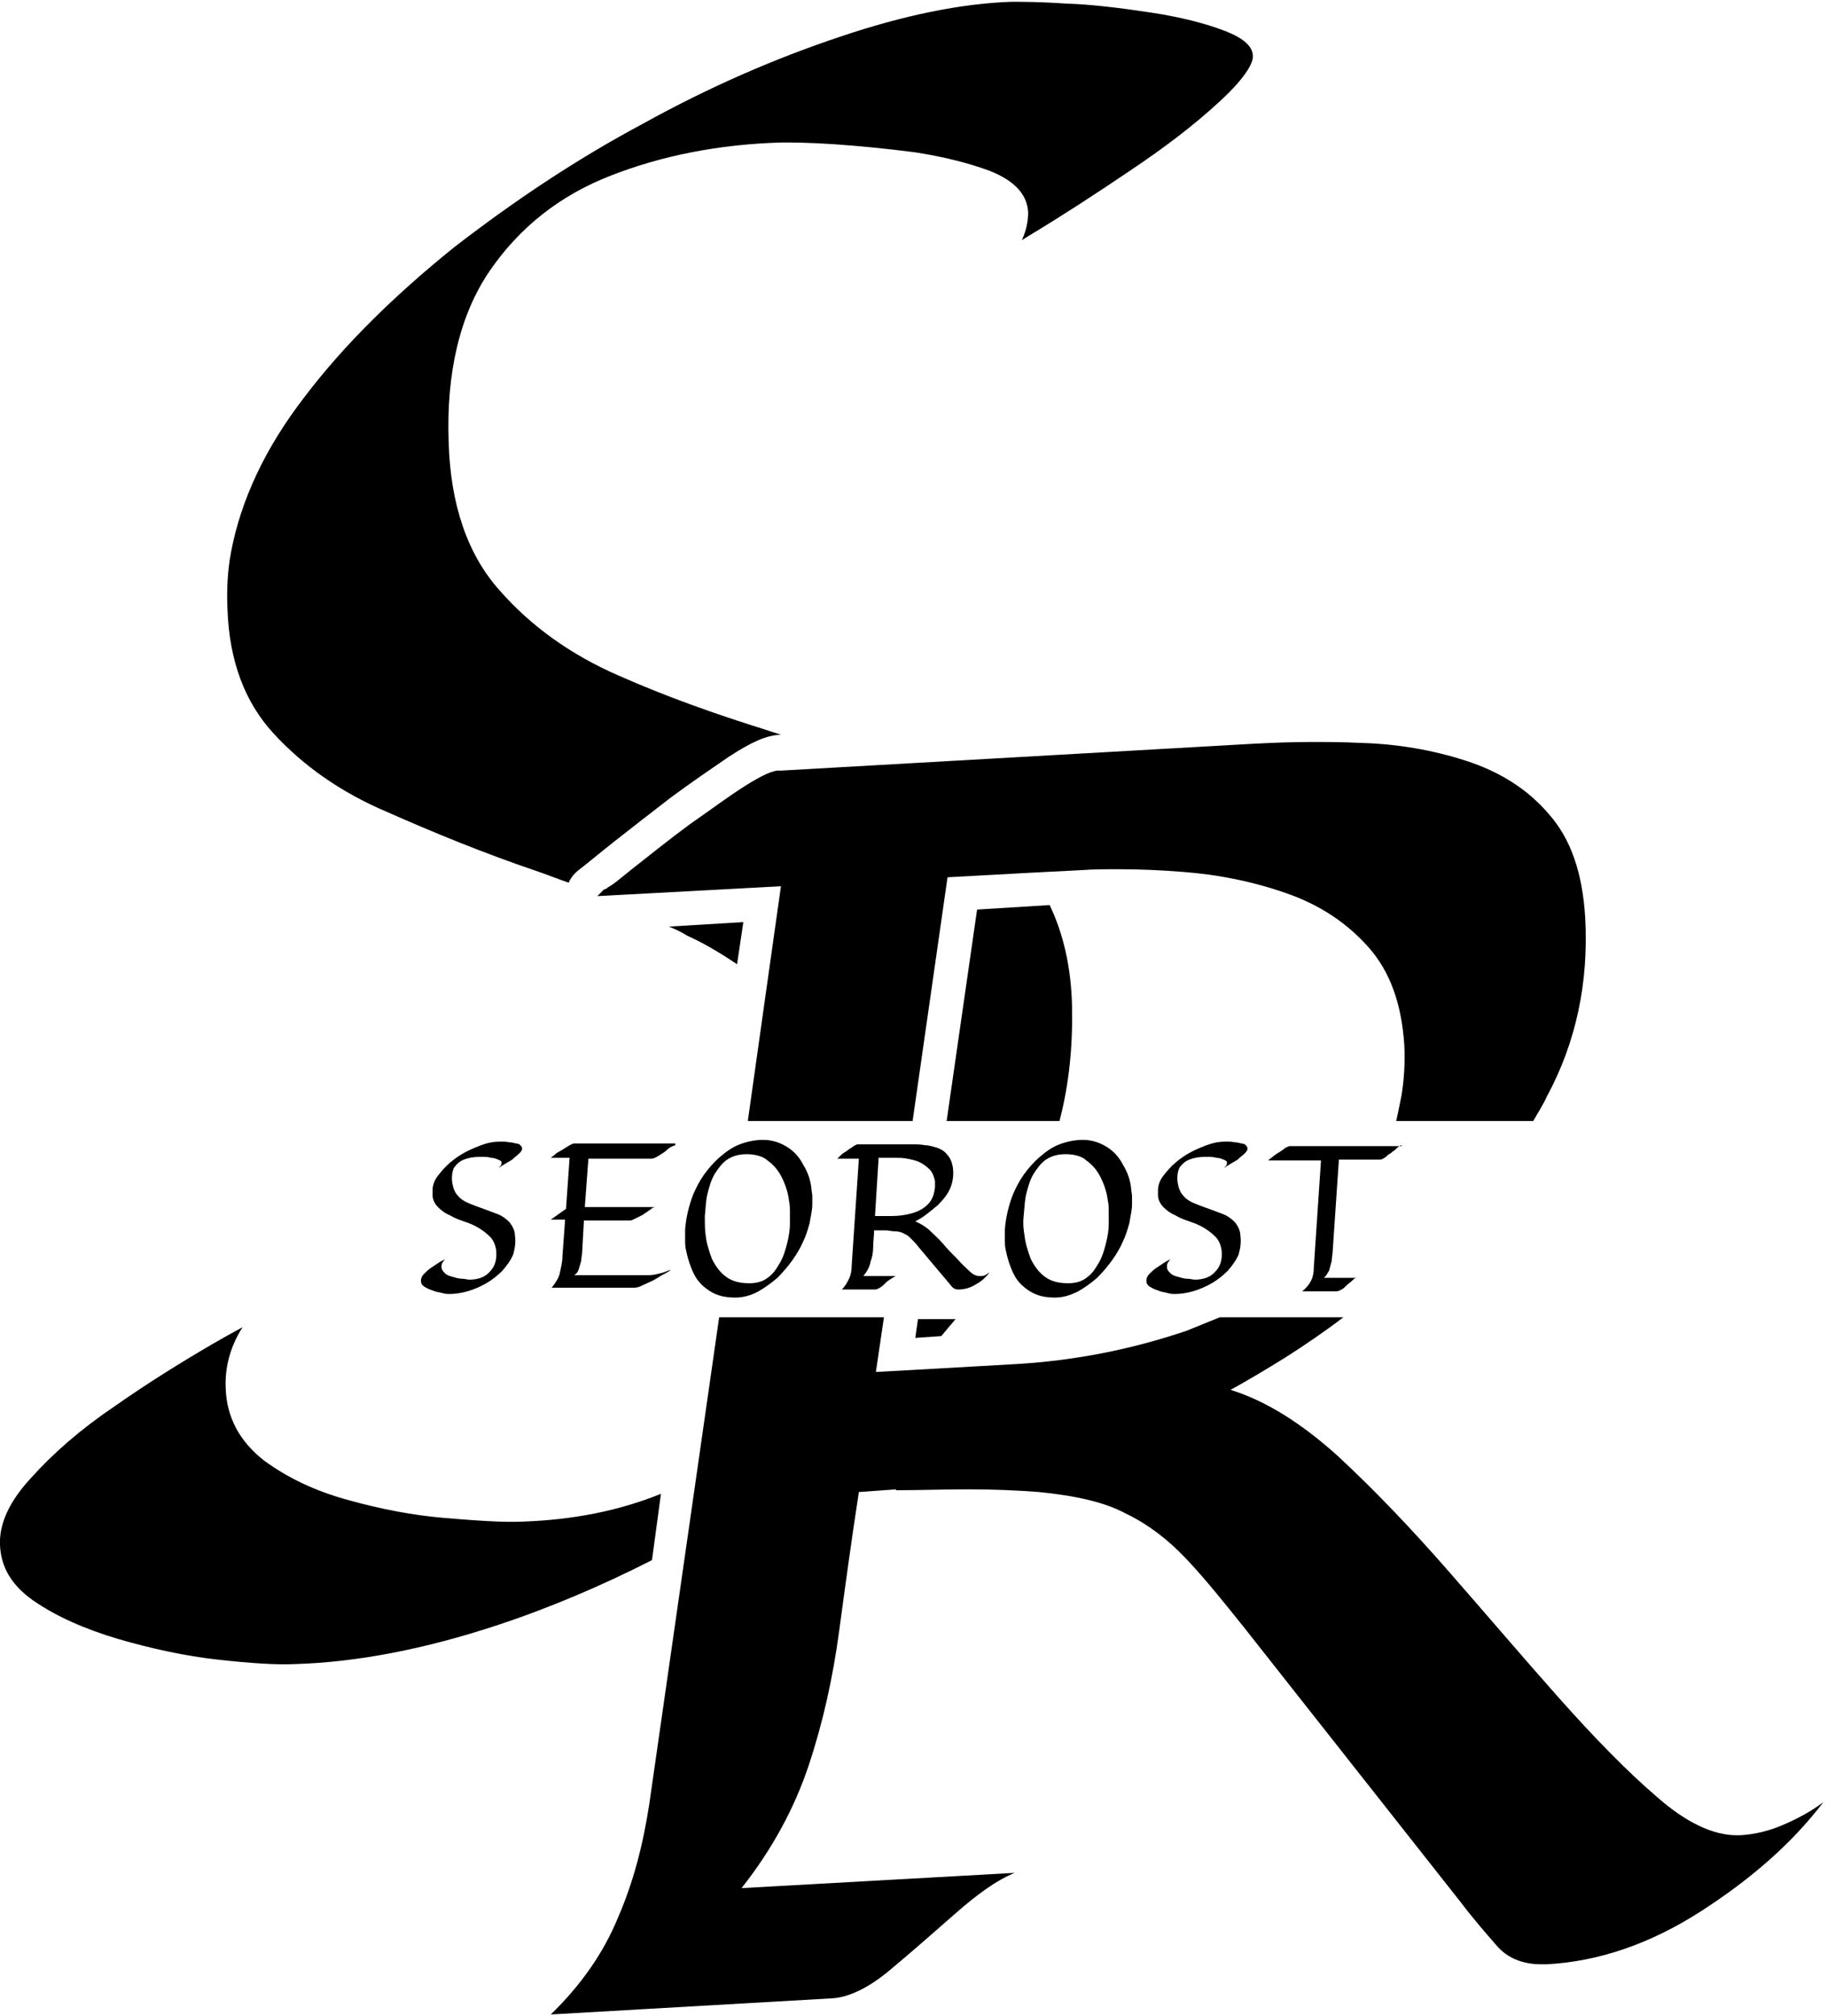 <svg width="204" height="225" viewBox="0 0 204 225" fill="none" xmlns="http://www.w3.org/2000/svg">
<path d="M82.3 107.6L83 102.9L74.7 103.4C75.4 103.7 76.1 104 76.7 104.4C78.7 105.3 80.5 106.4 82.3 107.6Z" fill="black"/>
<path d="M73.8 166.7C69.1 168.6 64 169.6 58.4 169.8C56.2 169.9 53.3 169.7 49.7 169.4C46.1 169.1 42.5 168.4 38.9 167.4C35.2 166.4 32.1 164.9 29.5 163C26.8 160.9 25.3 158.2 25.2 154.9C25.1 152.6 25.7 150.4 26.9 148.4C27 148.3 27 148.2 27.1 148.1C26 148.7 24.9 149.3 23.7 150C20.1 152.1 16.4 154.4 12.7 157C9 159.5 5.9 162.2 3.4 165C1 167.6 -0.1 170.1 -0 172.4C0.1 174.9 1.3 176.9 3.7 178.6C6.3 180.4 9.5 181.8 13.2 182.9C17 184 20.7 184.8 24.3 185.2C27.9 185.6 30.8 185.8 32.9 185.7C39.9 185.5 47.5 184 55.4 181.4C61.2 179.5 67.1 177 72.8 174.1L73.8 166.7Z" fill="black"/>
<path d="M30.5 81.8C33.8 85.4 38 88.4 43.2 90.6C48.4 92.9 54 95.2 59.9 97.2C61.1 97.6 62.3 98.1 63.5 98.5C63.7 98 64.1 97.5 64.6 97.1C65.4 96.5 66.7 95.4 68.6 93.9C70.5 92.4 72.7 90.7 74.9 89C77.2 87.3 79.4 85.8 81.3 84.5C83.9 82.8 85.5 82.1 87 82H87.2C86.7 81.8 86.2 81.7 85.7 81.5C79.9 79.7 74.3 77.7 69.1 75.4C63.8 73.1 59.3 69.9 55.8 65.9C52.2 61.9 50.3 56.3 50.1 49.4C49.8 41.5 51.4 35 54.7 30.2C58 25.4 62.5 21.8 68.2 19.6C73.8 17.4 80.2 16.1 87.3 15.9C88.4 15.9 90.3 15.9 93.2 16.1C96.1 16.3 99.1 16.6 102.2 17C105.4 17.5 108.2 18.2 110.6 19.1C113.3 20.2 114.7 21.7 114.8 23.7C114.8 24.7 114.6 25.7 114.1 26.8C114.4 26.6 114.6 26.5 114.9 26.3C118.4 24.2 122.1 21.8 126.1 19.1C130 16.5 133.4 13.9 136.1 11.4C139.5 8.3 139.9 6.8 139.9 6.3C139.9 5.2 138.9 4.3 136.9 3.5C134.6 2.6 131.8 1.9 128.5 1.4C125.2 0.9 122 0.5 119.1 0.4C116.1 0.2 114.1 0.2 112.9 0.2C107.3 0.4 100.9 1.7 93.8 4.1C86.6 6.5 79.2 9.7 71.8 13.8C64.3 17.8 57.3 22.5 50.7 27.6C44 33 38.4 38.5 34 44.3C29.6 50 26.9 55.8 25.8 61.6C25.4 63.7 25.3 65.9 25.4 68C25.6 73.7 27.3 78.3 30.5 81.8Z" fill="black"/>
<path d="M102.2 149.3L105.1 149.1C105.6 148.5 106.2 147.8 106.7 147.2H102.5L102.2 149.3Z" fill="black"/>
<path d="M119.7 112.2C119.6 107.9 118.7 104.1 117.2 101L109.1 101.5L105.7 125.1H118.3C119.4 120.9 119.8 116.6 119.7 112.2Z" fill="black"/>
<path d="M83.2 87.7C81.3 88.9 79.3 90.4 77 92C74.7 93.7 72.7 95.3 70.8 96.8C69.9 97.5 69.1 98.2 68.4 98.7C68.3 98.8 68.2 98.8 68.1 98.9C68 98.9 68 99 67.9 99C67.8 99.1 67.7 99.2 67.6 99.2C67.5 99.2 67.5 99.3 67.4 99.3C67.4 99.3 67.3 99.3 67.3 99.4C67.2 99.5 67.1 99.6 67 99.7L66.9 99.8L66.8 99.9L66.7 100L87.2 98.9L85.6 110.2L83.5 125.1H95.1H101.9L105.8 97.9L114.9 97.4L120.8 97.1C122.1 97 123.5 97 124.9 97C127.2 97 129.6 97.1 132.1 97.3C136.1 97.6 140 98.4 143.7 99.7C147.4 101 150.4 103 152.8 105.7C155.2 108.4 156.5 112 156.8 116.6C156.9 118.4 156.8 120.3 156.5 122.2C156.3 123.2 156.1 124.2 155.9 125.1H171.2C171.7 124.2 172.3 123.3 172.7 122.4C176 116.3 177.4 109.6 177 102.4C176.7 97.4 175.4 93.6 172.9 90.8C170.5 88 167.4 86.1 163.7 84.9C160 83.7 156 83 151.8 82.9C149.9 82.8 148.1 82.8 146.3 82.8C144.1 82.8 141.9 82.9 139.9 83L87.1 86C86.4 85.9 85.1 86.5 83.2 87.7Z" fill="black"/>
<path d="M199.2 203.6C197.6 204.3 196 204.7 194.3 204.8C194.2 204.8 194 204.8 193.9 204.8C191.3 204.8 188.3 203.4 185.1 200.6C181.7 197.7 178 193.9 174 189.4C170 184.9 166 180.2 161.8 175.4C157.6 170.6 153.5 166.3 149.4 162.5C145.3 158.8 141.3 156.3 137.4 155.1C139.4 154 141.4 152.8 143.5 151.5C145.7 150.1 147.9 148.6 150 147H136.2C135 147.5 133.7 148 132.5 148.5C126.3 150.6 120.1 151.8 113.8 152.2L101.5 152.9L97.8 153.1L98.7 147H93.6H80.3L72.5 201.3C71.8 205.9 70.7 210.1 69 214C67.4 217.9 64.9 221.5 61.5 224.8L92.9 223C94.7 222.9 96.9 221.9 99.3 219.9C101.7 217.9 104.1 215.8 106.6 213.6C109.1 211.4 111.3 209.8 113.3 209L82.8 210.7C86.2 206.4 88.7 201.8 90.3 197C91.9 192.2 93 187.2 93.7 182C94.4 176.8 95.1 171.7 95.9 166.5C97.3 166.4 98.8 166.3 100.1 166.2L100 166.3C102.7 166.3 105.3 166.2 108 166.2C108.1 166.2 108.1 166.2 108.2 166.2C110.8 166.2 113.4 166.3 116 166.5C120 166.9 123.3 167.6 125.7 168.9C128.2 170.1 130.4 171.8 132.4 173.9C134.4 176 136.5 178.6 138.9 181.6L163.2 212.4C164.4 214 165.8 215.6 167.1 217.1C168.3 218.5 170 219.2 172.1 219.2C172.3 219.2 172.5 219.2 172.7 219.2C178.5 218.9 184.3 216.9 189.9 213.3C195.5 209.7 200.1 205.7 203.6 201.1C202.3 202.1 200.8 202.9 199.2 203.6Z" fill="black"/>
<path d="M58.3 128.2C58.3 128.3 58.2 128.5 58 128.7C57.8 128.9 57.5 129.1 57.2 129.4C56.9 129.6 56.5 129.8 56.2 130C55.9 130.2 55.7 130.3 55.6 130.4C55.7 130.3 55.8 130.2 55.9 130.1C56 130 56 129.8 56 129.7C56 129.6 55.9 129.5 55.6 129.4C55.4 129.3 55.1 129.2 54.8 129.2C54.5 129.1 54.2 129.1 54 129.1C53.8 129.1 53.6 129.1 53.5 129.1C52.9 129.1 52.3 129.2 51.8 129.4C51.3 129.6 51 129.9 50.7 130.3C50.5 130.7 50.4 131.3 50.5 132C50.6 132.6 50.8 133.1 51.1 133.4C51.4 133.8 51.9 134.1 52.4 134.3C52.9 134.5 53.4 134.7 54 134.9C54.5 135.1 55.1 135.3 55.6 135.5C56.1 135.7 56.5 136 56.9 136.4C57.2 136.8 57.5 137.3 57.5 137.9C57.6 138.6 57.5 139.3 57.3 140C57 140.7 56.6 141.2 56.1 141.8C55.6 142.3 55 142.8 54.3 143.2C53.6 143.6 52.9 143.9 52.2 144.1C51.5 144.3 50.8 144.4 50.2 144.4C50 144.4 49.7 144.4 49.4 144.3C49.1 144.2 48.7 144.2 48.3 144C47.9 143.9 47.6 143.7 47.4 143.6C47.1 143.4 47 143.2 47 142.9C47 142.7 47.1 142.4 47.3 142.2C47.5 142 47.8 141.7 48.1 141.5C48.4 141.3 48.7 141.1 49 140.9C49.3 140.7 49.6 140.6 49.7 140.5C49.6 140.6 49.5 140.8 49.4 140.9C49.3 141.1 49.3 141.2 49.3 141.4C49.3 141.7 49.5 141.9 49.7 142.1C49.9 142.3 50.2 142.4 50.6 142.5C50.9 142.6 51.3 142.7 51.6 142.7C51.9 142.7 52.2 142.8 52.4 142.8C53.4 142.8 54.2 142.5 54.7 141.9C55.3 141.3 55.5 140.5 55.4 139.5C55.3 138.9 55.1 138.4 54.7 138C54.3 137.6 53.9 137.3 53.4 137C52.9 136.7 52.4 136.5 51.8 136.3C51.2 136.1 50.7 135.9 50.2 135.6C49.7 135.4 49.3 135.1 48.9 134.7C48.6 134.4 48.3 133.9 48.3 133.4C48.3 133.2 48.3 133 48.3 132.8C48.3 132.3 48.5 131.7 48.9 131.2C49.3 130.7 49.7 130.2 50.3 129.7C50.9 129.2 51.5 128.8 52.1 128.5C52.7 128.2 53.4 127.9 54 127.7C54.6 127.5 55.2 127.4 55.7 127.4C55.8 127.4 56 127.4 56.3 127.4C56.6 127.4 56.9 127.5 57.2 127.5C57.5 127.6 57.8 127.6 58 127.7C58.2 127.9 58.3 128 58.3 128.2Z" fill="black"/>
<path d="M75.4 127.8C75.1 127.9 74.8 128 74.5 128.3C74.2 128.6 73.8 128.8 73.5 129C73.2 129.2 72.9 129.3 72.7 129.3H65.7L65.3 134.7H73.2C73 134.7 72.8 134.8 72.6 135C72.4 135.1 72.2 135.3 72 135.4C71.9 135.5 71.7 135.6 71.5 135.7C71.3 135.8 71.1 135.9 70.9 136C70.7 136.1 70.5 136.2 70.4 136.2H65.2L65 139.8C65 140 64.9 140.3 64.9 140.7C64.8 141 64.7 141.4 64.6 141.7C64.5 142 64.3 142.2 64.1 142.3H72.5C72.9 142.3 73.3 142.2 73.7 142.1C74.2 142 74.5 141.8 74.9 141.7C74.8 141.8 74.5 142 74.1 142.2C73.7 142.4 73.3 142.7 72.9 142.9C72.5 143.1 72 143.3 71.6 143.5C71.2 143.7 70.9 143.7 70.7 143.7H61.6C62 143.2 62.4 142.6 62.5 142.1C62.6 141.6 62.8 140.9 62.8 140.2L63.1 136.1H61.5L63.2 134.9L63.6 129.2H61.5C61.6 129.1 61.8 129 62 128.8C62.2 128.6 62.5 128.5 62.8 128.3C63.1 128.1 63.3 128 63.6 127.8C63.8 127.7 64 127.6 64.1 127.6H75.4V127.8Z" fill="black"/>
<path d="M82.1 144.8C81 144.8 80.1 144.6 79.3 144.1C78.5 143.6 77.9 143 77.5 142.2C77.1 141.4 76.8 140.5 76.6 139.5C76.5 139.1 76.5 138.7 76.5 138.3C76.5 137.9 76.5 137.5 76.5 137.2C76.6 135.9 76.9 134.6 77.4 133.3C77.7 132.6 78.1 131.8 78.6 131.1C79.1 130.4 79.7 129.7 80.4 129.1C81.1 128.5 81.8 128 82.6 127.7C83.4 127.4 84.3 127.2 85.2 127.2C86.2 127.2 87.1 127.5 87.9 128C88.7 128.5 89.3 129.2 89.7 130C90.2 130.8 90.5 131.7 90.6 132.6C90.6 132.9 90.7 133.2 90.7 133.5C90.7 133.8 90.7 134.1 90.7 134.4C90.7 135.1 90.5 135.8 90.4 136.5C90.2 137.2 90 137.9 89.7 138.5C89.4 139.2 89 139.9 88.5 140.6C88 141.3 87.4 142 86.8 142.6C86.1 143.2 85.4 143.7 84.7 144.1C83.8 144.6 82.9 144.8 82.1 144.8ZM83.4 128.8C82.5 128.8 81.8 129 81.2 129.4C80.6 129.8 80.2 130.4 79.8 131C79.4 131.7 79.2 132.4 79 133.2C78.8 134 78.8 134.8 78.7 135.7C78.7 136.5 78.7 137.3 78.8 137.9C78.9 138.8 79.2 139.7 79.5 140.5C79.9 141.3 80.4 142 81.1 142.5C81.8 143 82.6 143.2 83.7 143.2C84.5 143.2 85.2 143 85.7 142.6C86.3 142.2 86.7 141.6 87.1 140.9C87.5 140.2 87.7 139.5 87.9 138.7C88.1 137.9 88.2 137.2 88.2 136.6C88.2 136.2 88.2 135.7 88.2 135.3C88.2 134.9 88.2 134.4 88.1 134C88 133.1 87.7 132.2 87.3 131.4C86.9 130.6 86.4 130 85.7 129.5C85.3 129.1 84.4 128.8 83.4 128.8Z" fill="black"/>
<path d="M97.6 137.3C97.6 137.9 97.5 138.5 97.5 139.1C97.5 139.7 97.4 140.3 97.2 140.8C97.1 141.4 96.8 141.9 96.4 142.4H100C99.8 142.5 99.5 142.7 99.2 142.9C98.9 143.1 98.7 143.4 98.4 143.6C98.1 143.8 97.9 143.9 97.7 143.9H94C94.4 143.5 94.6 143.1 94.8 142.7C95 142.3 95.1 141.8 95.1 141.2L95.9 129.3H93.5C93.6 129.2 93.7 129.1 93.9 128.9C94.1 128.7 94.3 128.6 94.6 128.4C94.8 128.2 95.1 128.1 95.3 127.9C95.5 127.8 95.7 127.7 95.7 127.7H101.9C102.3 127.7 102.8 127.7 103.3 127.8C103.8 127.8 104.3 128 104.7 128.1C105.2 128.3 105.5 128.5 105.8 128.9C106.1 129.2 106.3 129.7 106.4 130.3C106.5 131.1 106.4 131.9 106.1 132.6C105.8 133.3 105.3 133.9 104.7 134.5C104.1 135 103.5 135.5 102.9 135.9C102.7 136 102.4 136.2 102.2 136.3C102.7 136.5 103.2 136.8 103.7 137.2C104.2 137.7 104.8 138.2 105.3 138.8C105.8 139.4 106.4 140 106.9 140.5C107.4 141.1 107.9 141.5 108.3 141.9C108.7 142.3 109.1 142.4 109.4 142.4C109.6 142.4 109.8 142.4 110 142.3C110.2 142.2 110.3 142.1 110.5 142C110.1 142.5 109.6 143 109 143.3C108.4 143.7 107.7 143.9 107 143.9C106.7 143.9 106.5 143.8 106.3 143.6C106.1 143.4 106 143.2 105.8 143L102.6 139.2C102.3 138.8 102 138.5 101.8 138.3C101.5 138 101.3 137.8 101 137.7C100.7 137.5 100.3 137.4 99.8 137.4C99.5 137.4 99.2 137.3 98.9 137.3C98.6 137.3 98.3 137.3 98 137.3C98 137.3 97.8 137.3 97.6 137.3ZM98.1 129.3L97.7 135.7H99.6C100.3 135.7 101.1 135.6 101.8 135.4C102.5 135.2 103.1 134.9 103.6 134.4C104.1 133.9 104.3 133.3 104.4 132.5C104.4 132.3 104.4 132.1 104.4 131.8C104.3 131.3 104.1 130.8 103.8 130.5C103.5 130.2 103.1 129.9 102.7 129.7C102.3 129.5 101.8 129.4 101.3 129.3C100.8 129.2 100.4 129.2 100 129.2H98.1V129.3Z" fill="black"/>
<path d="M117.8 144.8C116.7 144.8 115.8 144.6 115 144.1C114.2 143.6 113.6 143 113.2 142.2C112.8 141.4 112.5 140.5 112.3 139.5C112.2 139.1 112.2 138.7 112.2 138.3C112.2 137.9 112.2 137.5 112.2 137.2C112.3 135.9 112.6 134.6 113.1 133.3C113.4 132.6 113.8 131.8 114.3 131.1C114.8 130.4 115.4 129.7 116.1 129.1C116.8 128.5 117.5 128 118.3 127.7C119.1 127.4 120 127.2 120.9 127.2C121.9 127.2 122.8 127.5 123.6 128C124.4 128.5 125 129.2 125.4 130C125.9 130.8 126.2 131.7 126.3 132.6C126.3 132.9 126.4 133.2 126.4 133.5C126.4 133.8 126.4 134.1 126.4 134.4C126.4 135.1 126.2 135.8 126.1 136.5C125.9 137.2 125.7 137.9 125.4 138.5C125.1 139.2 124.7 139.9 124.2 140.6C123.7 141.3 123.1 142 122.5 142.6C121.8 143.2 121.1 143.7 120.4 144.1C119.4 144.6 118.6 144.8 117.8 144.8ZM119 128.8C118.1 128.8 117.4 129 116.8 129.4C116.2 129.8 115.8 130.4 115.4 131C115 131.7 114.8 132.4 114.6 133.2C114.4 134 114.4 134.8 114.3 135.7C114.2 136.6 114.3 137.3 114.4 137.9C114.5 138.8 114.8 139.7 115.1 140.5C115.5 141.3 116 142 116.7 142.5C117.4 143 118.2 143.2 119.3 143.2C120.1 143.2 120.8 143 121.3 142.6C121.9 142.2 122.3 141.6 122.7 140.9C123.1 140.2 123.3 139.5 123.5 138.7C123.7 137.9 123.8 137.2 123.8 136.6C123.8 136.2 123.8 135.7 123.8 135.3C123.8 134.9 123.8 134.4 123.7 134C123.6 133.1 123.3 132.2 122.9 131.4C122.5 130.6 122 130 121.3 129.5C120.9 129.1 120.1 128.8 119 128.8Z" fill="black"/>
<path d="M139.3 128.2C139.3 128.3 139.2 128.5 139 128.7C138.8 128.9 138.5 129.1 138.2 129.4C137.9 129.6 137.5 129.8 137.2 130C136.9 130.2 136.7 130.3 136.6 130.4C136.7 130.3 136.8 130.2 136.9 130.1C137 130 137 129.8 137 129.7C137 129.6 136.9 129.5 136.6 129.4C136.4 129.3 136.1 129.2 135.8 129.2C135.5 129.1 135.2 129.1 135 129.1C134.7 129.1 134.6 129.1 134.5 129.1C133.9 129.1 133.3 129.2 132.8 129.4C132.3 129.6 132 129.9 131.7 130.3C131.5 130.7 131.4 131.3 131.5 132C131.6 132.6 131.8 133.1 132.1 133.4C132.4 133.8 132.9 134.1 133.4 134.3C133.9 134.5 134.4 134.7 135 134.9C135.5 135.1 136.1 135.3 136.6 135.5C137.1 135.7 137.5 136 137.9 136.4C138.2 136.8 138.5 137.3 138.5 137.9C138.6 138.6 138.5 139.3 138.3 140C138 140.7 137.6 141.2 137.1 141.8C136.6 142.3 136 142.8 135.3 143.2C134.6 143.6 133.9 143.9 133.2 144.1C132.5 144.3 131.8 144.4 131.2 144.4C131 144.4 130.7 144.4 130.4 144.3C130.1 144.2 129.7 144.2 129.3 144C128.9 143.9 128.6 143.7 128.4 143.6C128.1 143.4 128 143.2 128 142.9C128 142.7 128.1 142.4 128.3 142.2C128.5 142 128.8 141.7 129.1 141.5C129.4 141.3 129.7 141.1 130 140.9C130.3 140.7 130.6 140.6 130.7 140.5C130.6 140.6 130.5 140.8 130.4 140.9C130.3 141.1 130.3 141.2 130.3 141.4C130.3 141.7 130.5 141.9 130.7 142.1C130.9 142.3 131.2 142.4 131.6 142.5C131.9 142.6 132.3 142.7 132.6 142.7C132.9 142.7 133.2 142.8 133.4 142.8C134.4 142.8 135.2 142.5 135.7 141.9C136.3 141.3 136.5 140.5 136.4 139.5C136.3 138.9 136.1 138.4 135.7 138C135.3 137.6 134.9 137.3 134.4 137C133.9 136.7 133.4 136.5 132.8 136.3C132.2 136.1 131.7 135.9 131.2 135.6C130.7 135.4 130.3 135.1 129.9 134.7C129.6 134.4 129.3 133.9 129.3 133.4C129.3 133.2 129.3 133 129.3 132.8C129.3 132.3 129.5 131.7 129.9 131.2C130.3 130.7 130.7 130.2 131.3 129.7C131.9 129.2 132.5 128.8 133.1 128.5C133.7 128.2 134.4 127.9 135 127.7C135.6 127.5 136.2 127.4 136.7 127.4C136.8 127.4 137 127.4 137.3 127.4C137.6 127.4 137.9 127.5 138.2 127.5C138.5 127.6 138.8 127.6 139 127.7C139.2 127.9 139.3 128 139.3 128.2Z" fill="black"/>
<path d="M156.5 127.8C156.4 127.8 156.2 127.9 156 128.1C155.8 128.3 155.7 128.4 155.5 128.5C155.4 128.6 155.3 128.7 155.1 128.8C154.9 128.9 154.8 129.1 154.6 129.2C154.4 129.3 154.3 129.4 154.1 129.4H149.5L148.8 139.7C148.8 140 148.7 140.3 148.7 140.7C148.6 141.1 148.5 141.4 148.4 141.8C148.2 142.1 148.1 142.4 147.8 142.6H151.5C151.3 142.6 151.2 142.7 151 142.9C150.8 143.1 150.6 143.2 150.4 143.4C150.2 143.6 150 143.8 149.8 143.9C149.6 144 149.4 144.1 149.3 144.1H145.4C145.9 143.7 146.2 143.3 146.4 142.9C146.6 142.5 146.7 142 146.7 141.4L147.5 129.5H141.6C141.7 129.4 141.8 129.3 142.1 129.1C142.3 128.9 142.5 128.8 142.8 128.6C143.1 128.4 143.3 128.3 143.5 128.1C143.7 128 143.9 127.9 144 127.9H156.5V127.8Z" fill="black"/>
</svg>
